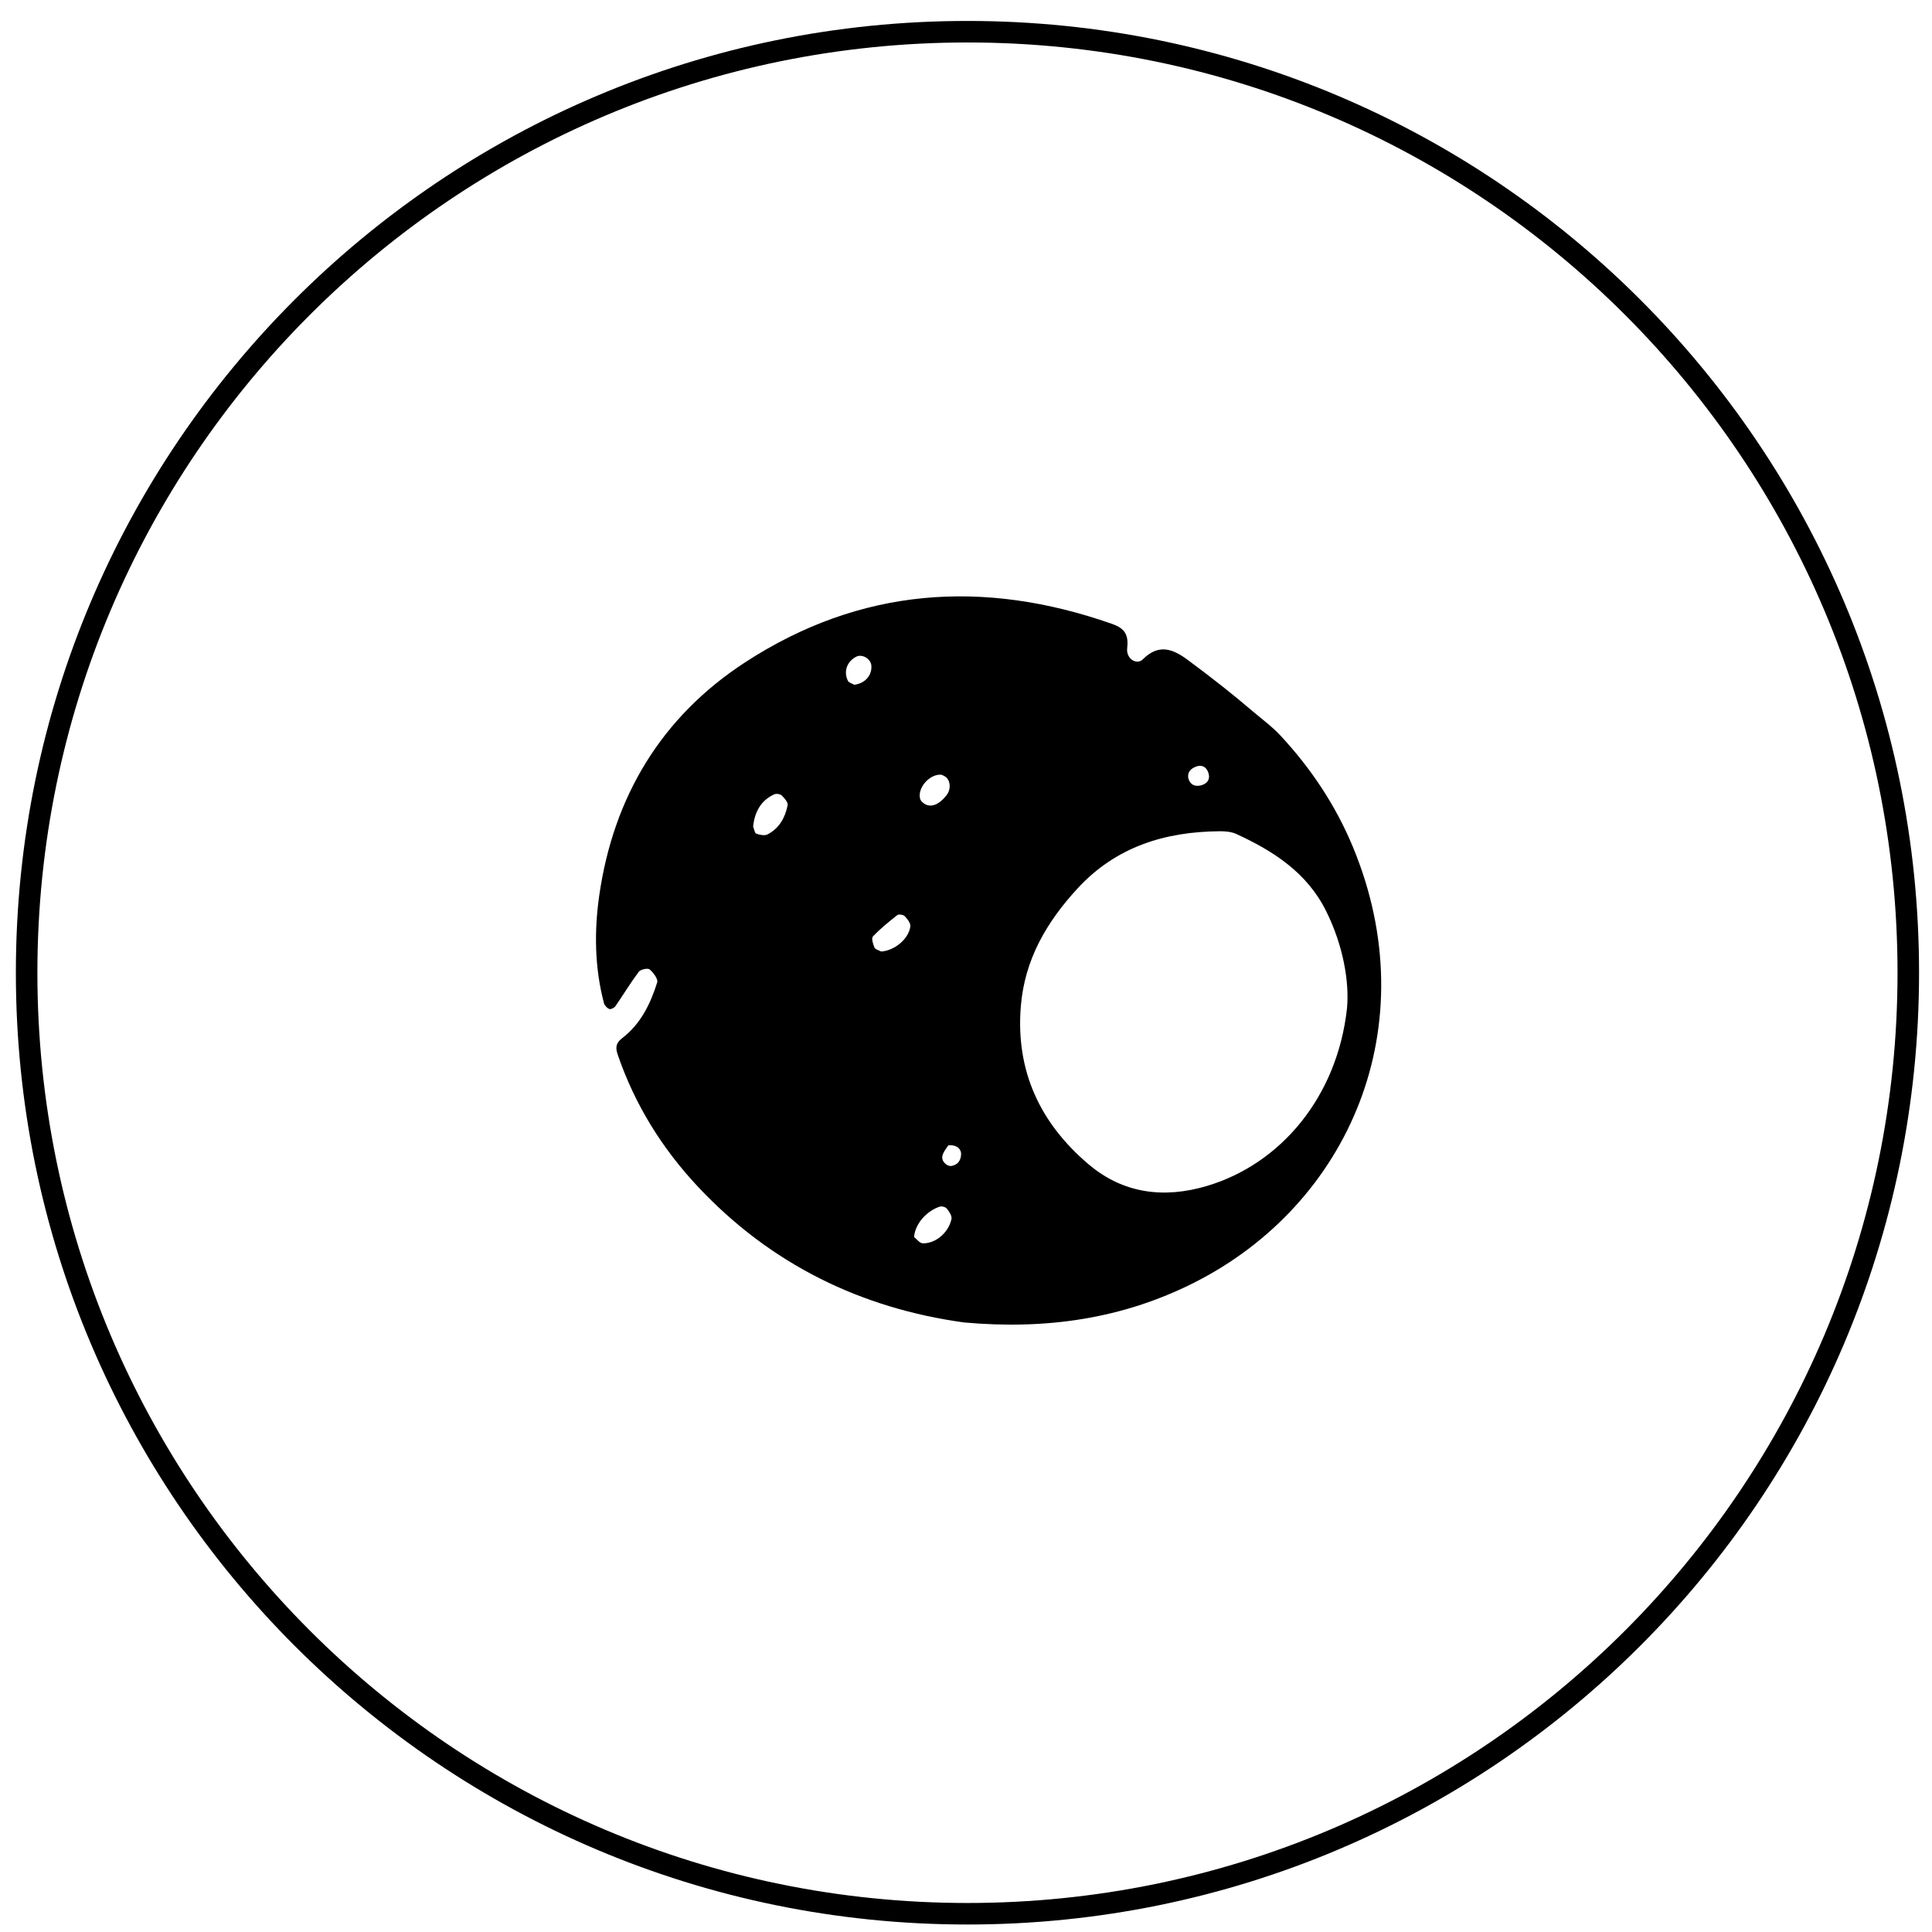 <svg width="92" height="92" viewBox="0 0 92 92" fill="none" xmlns="http://www.w3.org/2000/svg">
<path d="M46.07 91.131C70.813 91.131 90.871 71.069 90.871 46.321C90.871 21.572 70.813 1.51 46.07 1.51C21.327 1.51 1.268 21.572 1.268 46.321C1.268 71.069 21.327 91.131 46.07 91.131Z" stroke="black" stroke-width="1.025"/>
<path d="M45.916 62.975C49.823 63.324 53.438 62.804 56.849 61.087C64.258 57.357 67.954 48.826 64.419 40.318C63.597 38.342 62.424 36.583 60.968 35.02C60.565 34.589 60.08 34.234 59.627 33.849C59.176 33.465 58.719 33.089 58.256 32.721C57.688 32.272 57.112 31.832 56.529 31.402C55.837 30.896 55.169 30.647 54.422 31.395C54.128 31.689 53.621 31.364 53.675 30.882C53.746 30.246 53.586 29.93 52.953 29.709C46.83 27.558 40.947 27.977 35.471 31.547C31.489 34.143 29.209 37.945 28.535 42.646C28.292 44.343 28.314 46.081 28.76 47.769C28.789 47.881 28.909 48.005 29.013 48.047C29.087 48.074 29.251 47.993 29.305 47.914C29.681 47.371 30.022 46.803 30.417 46.276C30.503 46.161 30.848 46.089 30.934 46.162C31.112 46.313 31.346 46.62 31.294 46.783C30.976 47.8 30.505 48.761 29.642 49.424C29.283 49.699 29.316 49.932 29.426 50.253C30.235 52.605 31.523 54.678 33.213 56.486C36.697 60.213 41.02 62.304 45.916 62.975ZM64.143 48.017C63.679 52.231 60.985 55.443 57.443 56.483C55.401 57.081 53.475 56.833 51.835 55.441C49.532 53.486 48.358 51.002 48.611 47.916C48.793 45.692 49.836 43.91 51.31 42.309C53.144 40.318 55.477 39.602 58.093 39.583C58.352 39.582 58.639 39.607 58.869 39.712C60.64 40.527 62.235 41.549 63.146 43.379C63.966 45.025 64.259 46.758 64.143 48.017ZM35.863 39.361C35.937 38.623 36.27 38.095 36.87 37.825C36.965 37.782 37.152 37.809 37.226 37.88C37.355 38.005 37.533 38.209 37.507 38.342C37.391 38.933 37.105 39.447 36.548 39.734C36.409 39.805 36.177 39.758 36.012 39.697C35.933 39.667 35.913 39.478 35.863 39.361ZM41.962 45.311C41.852 45.25 41.681 45.214 41.642 45.124C41.571 44.959 41.487 44.676 41.567 44.594C41.921 44.222 42.324 43.894 42.729 43.576C42.797 43.522 43.017 43.558 43.085 43.63C43.212 43.763 43.371 43.967 43.349 44.118C43.266 44.722 42.598 45.265 41.962 45.311ZM43.526 58.905C43.578 58.292 44.092 57.685 44.741 57.461C44.837 57.426 45.025 57.474 45.085 57.551C45.199 57.691 45.341 57.902 45.308 58.049C45.17 58.701 44.548 59.224 43.938 59.205C43.791 59.199 43.65 58.998 43.526 58.905ZM44.831 36.891C44.891 36.919 44.953 36.942 45.008 36.978C45.26 37.145 45.296 37.569 45.087 37.848C44.703 38.36 44.256 38.503 43.939 38.211C43.887 38.17 43.846 38.117 43.82 38.056C43.664 37.53 44.266 36.841 44.831 36.891ZM40.678 32.608C40.574 32.546 40.421 32.51 40.377 32.42C40.158 31.976 40.331 31.5 40.772 31.272C41.056 31.126 41.471 31.372 41.494 31.699C41.526 32.169 41.188 32.546 40.678 32.608ZM45.158 54.541C45.566 54.5 45.786 54.72 45.765 54.993C45.745 55.272 45.606 55.461 45.32 55.519C45.098 55.562 44.815 55.299 44.876 55.043C44.923 54.836 45.088 54.657 45.157 54.541H45.158ZM56.584 37.054C56.535 36.756 56.719 36.584 56.978 36.497C57.285 36.395 57.485 36.572 57.555 36.846C57.634 37.143 57.452 37.337 57.174 37.402C56.894 37.466 56.673 37.371 56.584 37.054Z" fill="black"/>
</svg>
